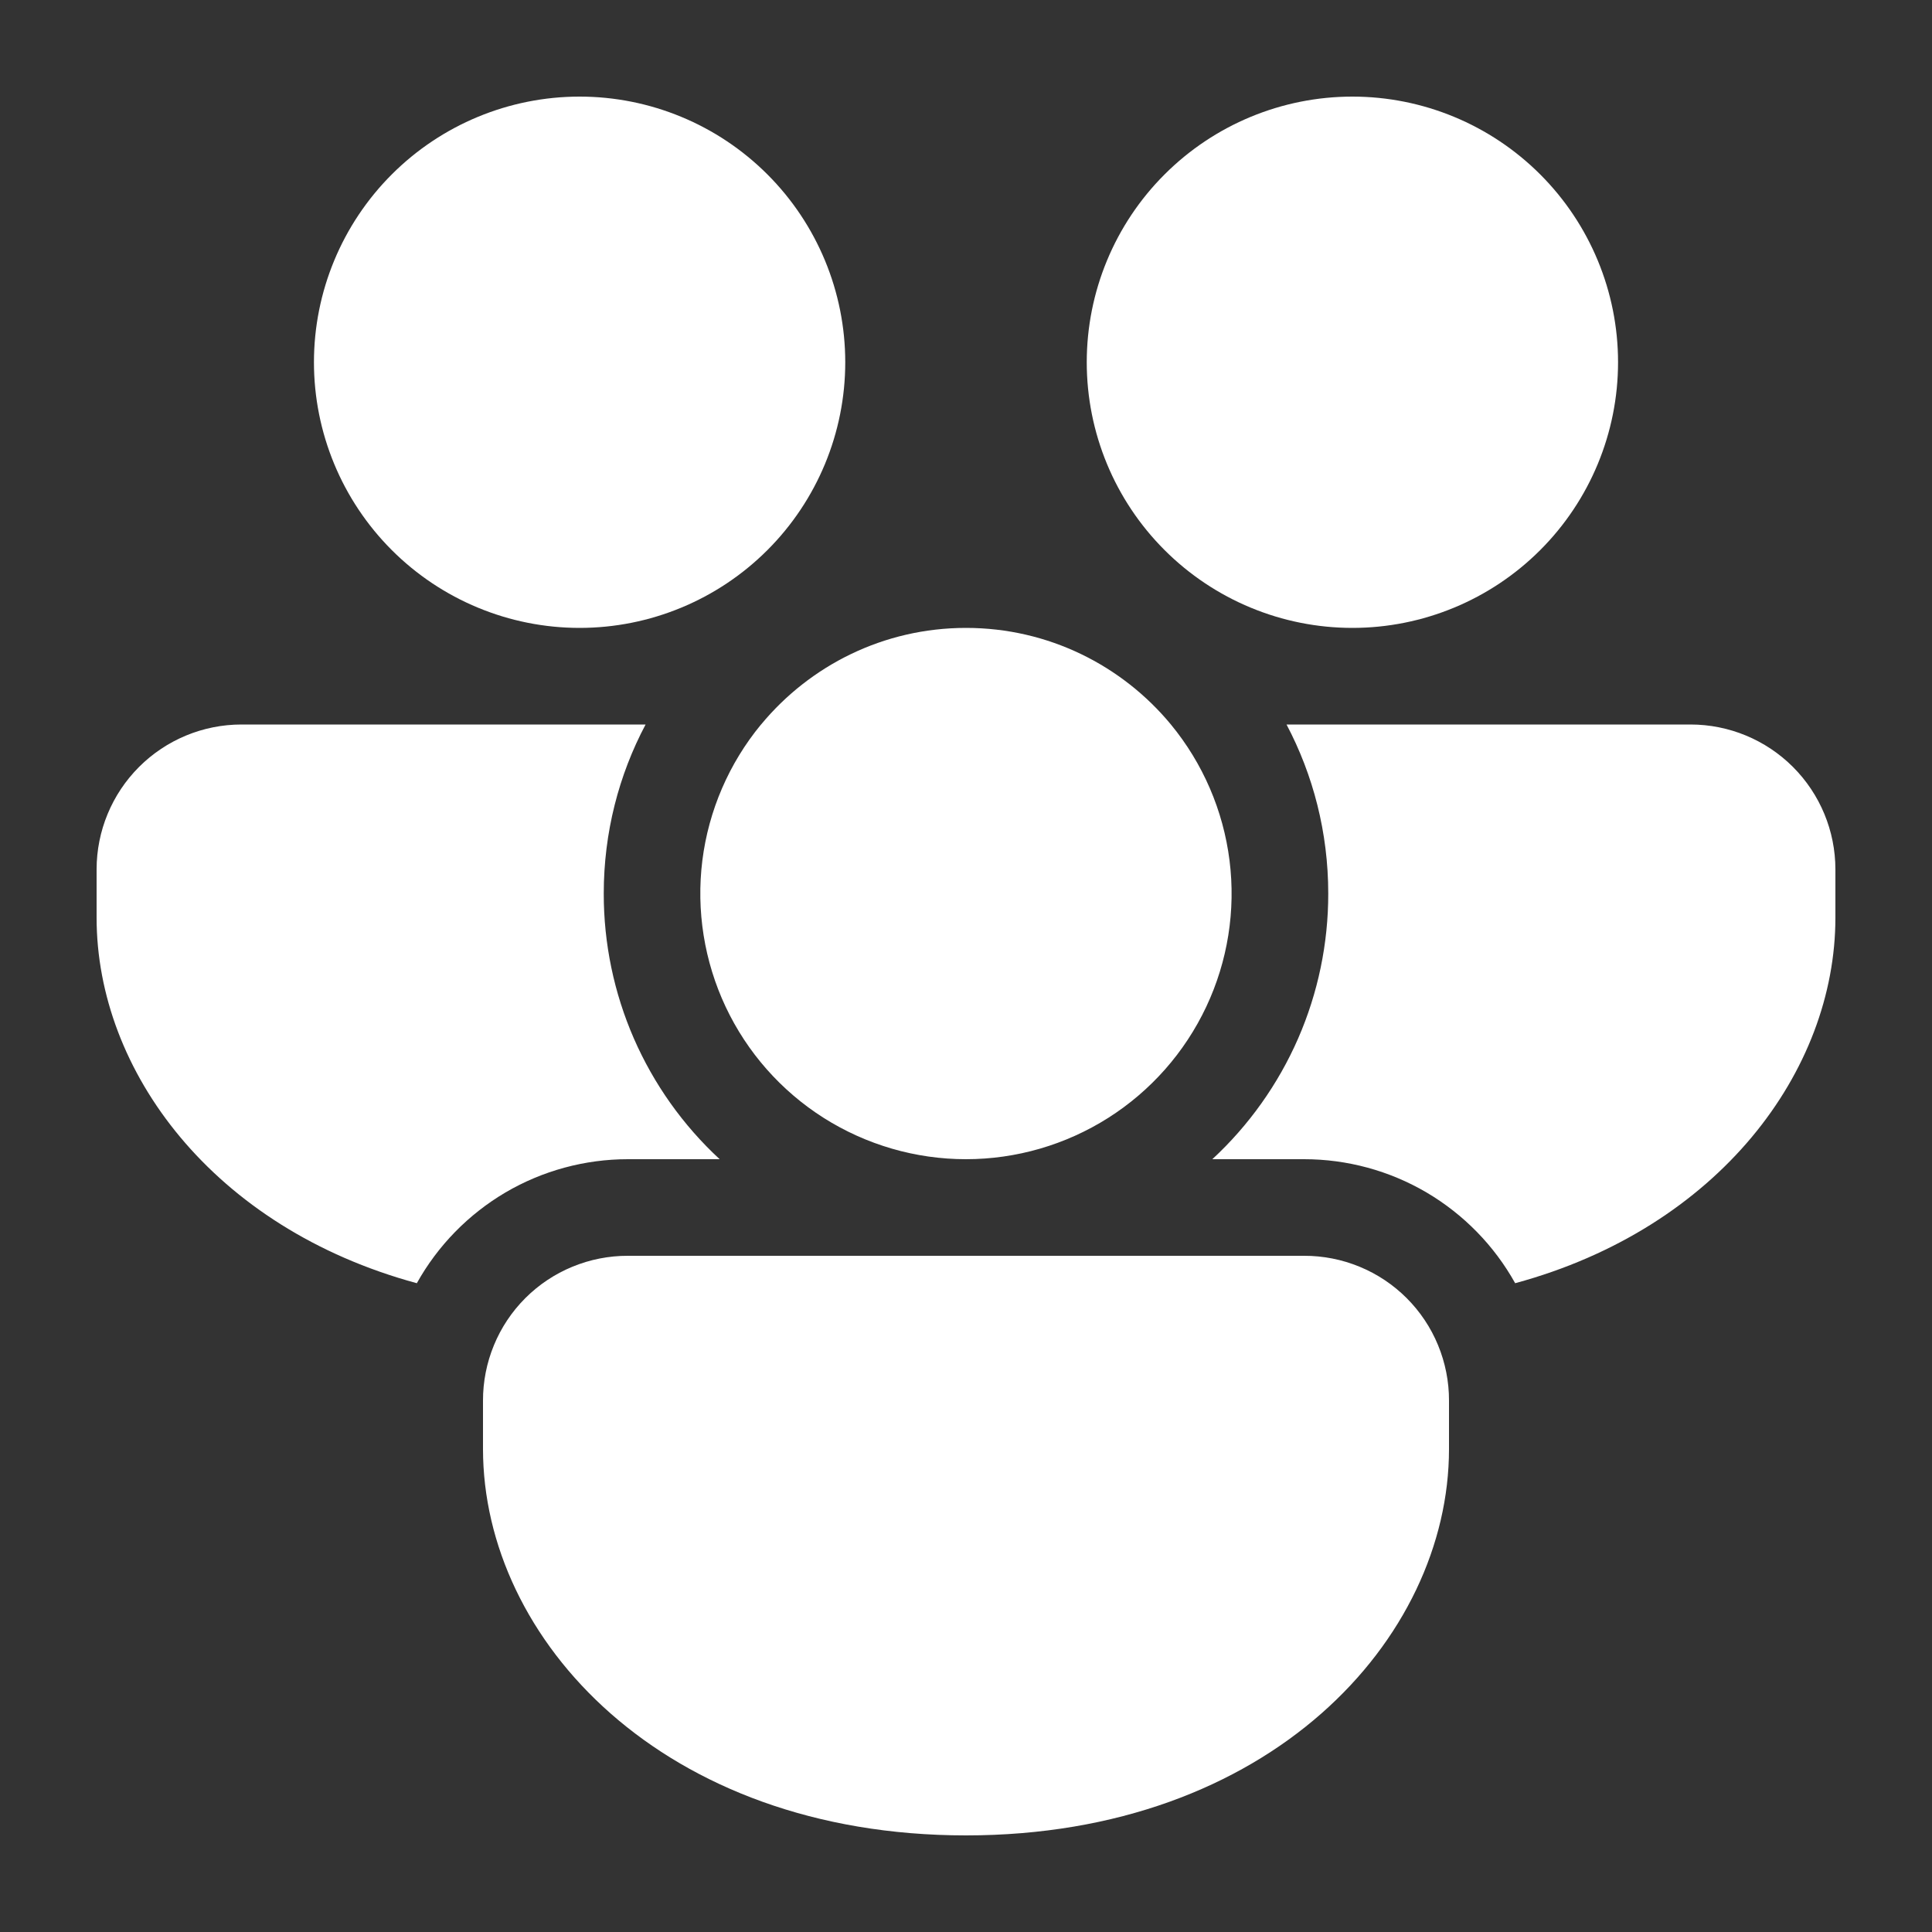 <svg width="32" height="32" viewBox="0 0 32 32" fill="none" xmlns="http://www.w3.org/2000/svg">
<rect x="0" y="0" width="32" height="32" fill="#333333" stroke="none"/>
<path d="M12.606 12C13.413 11.024 14.634 10.4 16 10.4C17.366 10.4 18.587 11.024 19.394 12C19.924 12.644 20.261 13.425 20.365 14.253C20.469 15.081 20.335 15.921 19.979 16.676C19.623 17.431 19.06 18.069 18.355 18.516C17.651 18.962 16.834 19.2 15.999 19.2C15.165 19.2 14.348 18.962 13.643 18.516C12.938 18.069 12.375 17.431 12.019 16.676C11.664 15.921 11.53 15.081 11.633 14.253C11.737 13.425 12.074 12.644 12.605 12H12.606ZM22 14.8C22 13.789 21.75 12.835 21.309 12H28C28.637 12 29.247 12.253 29.697 12.703C30.147 13.153 30.4 13.764 30.4 14.4V15.2C30.4 17.739 28.47 20.339 25.096 21.254C24.749 20.631 24.242 20.113 23.628 19.751C23.013 19.39 22.313 19.2 21.6 19.2H20.08C20.686 18.639 21.17 17.958 21.501 17.201C21.831 16.444 22.001 15.626 22 14.8ZM21.6 20.8C21.915 20.799 22.228 20.861 22.519 20.981C22.811 21.101 23.076 21.278 23.299 21.501C23.522 21.724 23.699 21.989 23.819 22.281C23.939 22.572 24.001 22.885 24 23.2V24C24 27.154 21.024 30.4 16 30.4C10.976 30.4 8 27.154 8 24V23.2C7.999 22.885 8.061 22.572 8.181 22.281C8.301 21.989 8.478 21.724 8.701 21.501C8.924 21.278 9.189 21.101 9.481 20.981C9.772 20.861 10.085 20.799 10.4 20.8H21.6ZM1.6 15.2C1.6 17.739 3.53 20.339 6.904 21.254C7.251 20.631 7.758 20.113 8.372 19.751C8.987 19.39 9.687 19.2 10.4 19.2H11.92C11.313 18.639 10.83 17.958 10.499 17.201C10.169 16.444 9.999 15.626 10 14.8C10 13.789 10.25 12.835 10.693 12H4C3.363 12 2.753 12.253 2.303 12.703C1.853 13.153 1.6 13.764 1.6 14.4V15.2ZM14 6C14 4.833 13.536 3.714 12.711 2.889C11.886 2.064 10.767 1.6 9.6 1.6C8.433 1.6 7.314 2.064 6.489 2.889C5.664 3.714 5.2 4.833 5.2 6C5.2 7.167 5.664 8.286 6.489 9.111C7.314 9.936 8.433 10.4 9.6 10.4C10.767 10.4 11.886 9.936 12.711 9.111C13.536 8.286 14 7.167 14 6ZM26.8 6C26.8 4.833 26.336 3.714 25.511 2.889C24.686 2.064 23.567 1.6 22.4 1.6C21.233 1.6 20.114 2.064 19.289 2.889C18.463 3.714 18 4.833 18 6C18 7.167 18.463 8.286 19.289 9.111C20.114 9.936 21.233 10.4 22.4 10.4C23.567 10.4 24.686 9.936 25.511 9.111C26.336 8.286 26.8 7.167 26.8 6Z" fill="white"/>
</svg>
